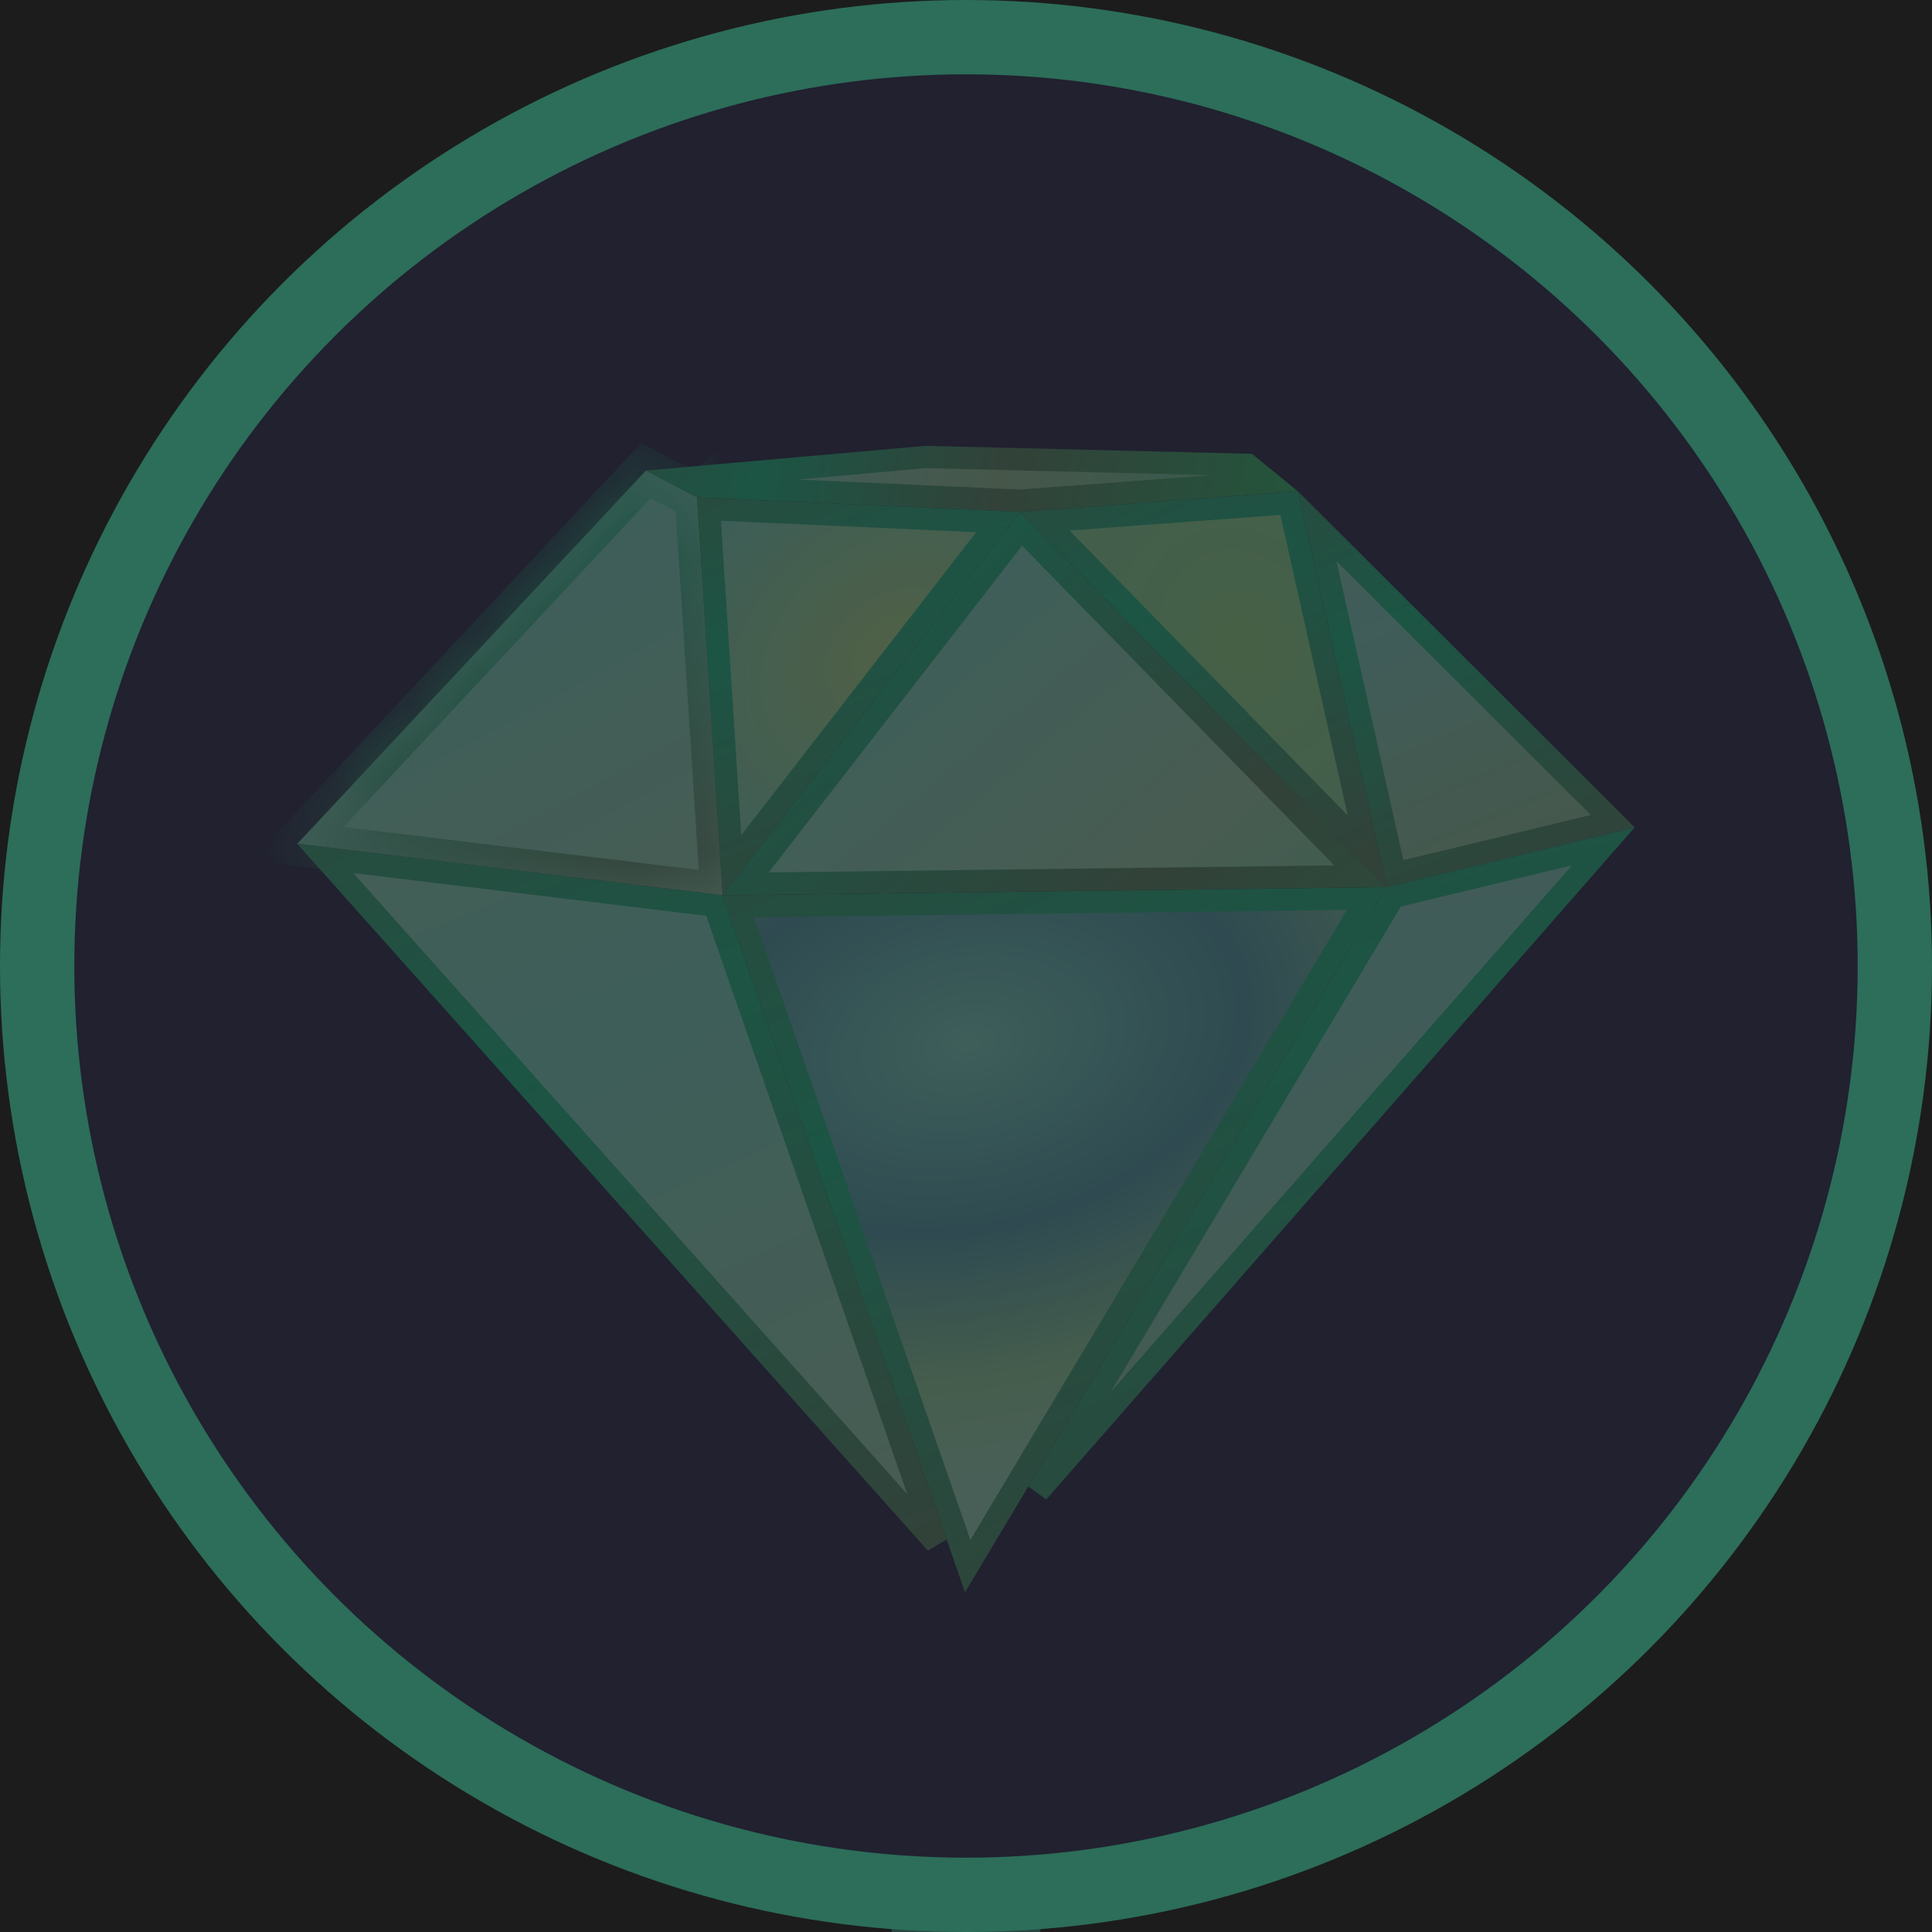 <svg width="26" height="26" viewBox="0 0 26 26" fill="none" xmlns="http://www.w3.org/2000/svg">
<rect width="26" height="26" fill="#151515"/>
<path d="M-5023 -1900C-5023 -1901.1 -5022.1 -1902 -5021 -1902H5594C5595.1 -1902 5596 -1901.1 5596 -1900V1778C5596 1779.1 5595.1 1780 5594 1780H-5021C-5022.1 1780 -5023 1779.1 -5023 1778V-1900Z" fill="#1C1C1C"/>
<rect x="12" y="19" width="2" height="54" rx="1" fill="#274641"/>
<circle cx="13" cy="13" r="12.5" fill="#212130" stroke="#2C6E59"/>
<g opacity="0.3">
<path d="M12.461 6.15L16.793 6.256L17.079 6.489L13.727 6.738L9.422 6.545L9.215 6.437L12.461 6.15Z" fill="url(#paint0_radial_6001_4739)" stroke="url(#paint1_radial_6001_4739)" stroke-width="0.3"/>
<mask id="path-7-inside-1_6001_4739" fill="white">
<path fill-rule="evenodd" clip-rule="evenodd" d="M4 11.355L4 11.356L4 11.355L4 11.355L4.002 11.354L8.692 6.333L9.381 6.694L9.381 6.694L9.726 12.049L4 11.355Z"/>
</mask>
<path fill-rule="evenodd" clip-rule="evenodd" d="M4 11.355L4 11.356L4 11.355L4 11.355L4.002 11.354L8.692 6.333L9.381 6.694L9.381 6.694L9.726 12.049L4 11.355Z" fill="url(#paint2_radial_6001_4739)"/>
<path d="M4 11.356L3.781 11.151L4.196 11.583L4 11.356ZM4 11.355L4.036 11.058L3.904 11.042L3.804 11.129L4 11.355ZM4 11.355L4.22 11.56L4.623 11.129L4.037 11.058L4 11.355ZM4 11.355L3.804 11.129L3.292 11.572L3.964 11.653L4 11.355ZM4.002 11.354L4.198 11.581L4.21 11.57L4.221 11.559L4.002 11.354ZM8.692 6.333L8.831 6.067L8.629 5.962L8.473 6.128L8.692 6.333ZM9.381 6.694L9.242 6.96L9.423 7.054L9.578 6.921L9.381 6.694ZM9.381 6.694L9.681 6.674L9.642 6.071L9.185 6.467L9.381 6.694ZM9.726 12.049L9.69 12.347L10.049 12.391L10.026 12.03L9.726 12.049ZM4.196 11.583L4.197 11.582L3.804 11.129L3.804 11.129L4.196 11.583ZM3.781 11.151L3.781 11.151L4.219 11.561L4.22 11.56L3.781 11.151ZM3.964 11.653L3.964 11.653L4.037 11.058L4.036 11.058L3.964 11.653ZM3.805 11.127L3.804 11.129L4.196 11.582L4.198 11.581L3.805 11.127ZM8.473 6.128L3.783 11.149L4.221 11.559L8.911 6.538L8.473 6.128ZM9.52 6.428L8.831 6.067L8.553 6.599L9.242 6.96L9.52 6.428ZM9.185 6.467L9.185 6.467L9.578 6.921L9.578 6.92L9.185 6.467ZM10.026 12.03L9.681 6.674L9.082 6.713L9.427 12.069L10.026 12.03ZM3.964 11.653L9.69 12.347L9.762 11.751L4.036 11.058L3.964 11.653Z" fill="url(#paint3_radial_6001_4739)" mask="url(#path-7-inside-1_6001_4739)"/>
<path d="M9.542 6.851L13.433 7.025L9.851 11.644L9.542 6.851Z" fill="url(#paint4_radial_6001_4739)" stroke="url(#paint5_radial_6001_4739)" stroke-width="0.3"/>
<path d="M10.035 11.895L13.742 7.116L18.308 11.792L10.035 11.895Z" fill="url(#paint6_radial_6001_4739)" stroke="url(#paint7_radial_6001_4739)" stroke-width="0.3"/>
<path d="M14.062 7.014L17.349 6.77L18.398 11.456L14.062 7.014Z" fill="url(#paint8_radial_6001_4739)" stroke="url(#paint9_radial_6001_4739)" stroke-width="0.3"/>
<path d="M17.726 7.081L21.704 11.051L18.773 11.757L17.726 7.081Z" fill="url(#paint10_radial_6001_4739)" stroke="url(#paint11_radial_6001_4739)" stroke-width="0.3"/>
<path d="M9.615 12.187L12.598 20.768L4.377 11.552L9.615 12.187Z" fill="url(#paint12_radial_6001_4739)" stroke="url(#paint13_radial_6001_4739)" stroke-width="0.3"/>
<path d="M9.936 12.197L18.393 12.092L13.023 21.076L9.936 12.197Z" fill="url(#paint14_radial_6001_4739)" stroke="url(#paint15_radial_6001_4739)" stroke-width="0.3"/>
<path d="M18.756 12.069L21.576 11.39L13.967 20.081L18.756 12.069Z" fill="url(#paint16_radial_6001_4739)" stroke="url(#paint17_radial_6001_4739)" stroke-width="0.3"/>
</g>
<rect x="-343.5" y="-31.5" width="2226" height="431" rx="4.5" stroke="#9747FF" stroke-dasharray="10 5"/>
<path d="M-5021 -1901H5594V-1903H-5021V-1901ZM5595 -1900V1778H5597V-1900H5595ZM5594 1779H-5021V1781H5594V1779ZM-5022 1778V-1900H-5024V1778H-5022ZM-5021 1779C-5021.55 1779 -5022 1778.55 -5022 1778H-5024C-5024 1779.66 -5022.66 1781 -5021 1781V1779ZM5595 1778C5595 1778.55 5594.55 1779 5594 1779V1781C5595.66 1781 5597 1779.66 5597 1778H5595ZM5594 -1901C5594.55 -1901 5595 -1900.55 5595 -1900H5597C5597 -1901.66 5595.66 -1903 5594 -1903V-1901ZM-5021 -1903C-5022.66 -1903 -5024 -1901.66 -5024 -1900H-5022C-5022 -1900.55 -5021.55 -1901 -5021 -1901V-1903Z" fill="white" fill-opacity="0.1"/>
<defs>
<radialGradient id="paint0_radial_6001_4739" cx="0" cy="0" r="1" gradientUnits="userSpaceOnUse" gradientTransform="translate(10.188 6.329) rotate(11.614) scale(7.677 31.061)">
<stop stop-color="#89EABB"/>
<stop offset="0.422" stop-color="#9FD784"/>
<stop offset="1" stop-color="#59E097"/>
</radialGradient>
<radialGradient id="paint1_radial_6001_4739" cx="0" cy="0" r="1" gradientUnits="userSpaceOnUse" gradientTransform="translate(10.188 6.329) rotate(11.614) scale(7.677 31.061)">
<stop stop-color="#0FD174"/>
<stop offset="0.422" stop-color="#5A8F4D"/>
<stop offset="1" stop-color="#26D457"/>
</radialGradient>
<radialGradient id="paint2_radial_6001_4739" cx="0" cy="0" r="1" gradientUnits="userSpaceOnUse" gradientTransform="translate(4.976 8.677) rotate(62.234) scale(10.533 89.093)">
<stop stop-color="#81F0BB"/>
<stop offset="0.667" stop-color="#AAE8A0"/>
<stop offset="1" stop-color="#AFFFEC"/>
</radialGradient>
<radialGradient id="paint3_radial_6001_4739" cx="0" cy="0" r="1" gradientUnits="userSpaceOnUse" gradientTransform="translate(4.976 8.449) rotate(63.745) scale(11.093 90.299)">
<stop stop-color="#0FD174"/>
<stop offset="0.422" stop-color="#5A8F4D"/>
<stop offset="1" stop-color="#26D457"/>
</radialGradient>
<radialGradient id="paint4_radial_6001_4739" cx="0" cy="0" r="1" gradientUnits="userSpaceOnUse" gradientTransform="translate(12.033 8.778) rotate(143.212) scale(3.948 2.999)">
<stop stop-color="#BEF577"/>
<stop offset="1" stop-color="#7AECB5"/>
</radialGradient>
<radialGradient id="paint5_radial_6001_4739" cx="0" cy="0" r="1" gradientUnits="userSpaceOnUse" gradientTransform="translate(10.123 8.676) rotate(68.213) scale(10.038 70.987)">
<stop stop-color="#0FD174"/>
<stop offset="0.422" stop-color="#5A8F4D"/>
<stop offset="1" stop-color="#26D457"/>
</radialGradient>
<radialGradient id="paint6_radial_6001_4739" cx="0" cy="0" r="1" gradientUnits="userSpaceOnUse" gradientTransform="translate(11.249 8.799) rotate(49.562) scale(11.803 119.558)">
<stop stop-color="#81F0BB"/>
<stop offset="0.422" stop-color="#A6E8A0"/>
<stop offset="1" stop-color="#40DD88"/>
</radialGradient>
<radialGradient id="paint7_radial_6001_4739" cx="0" cy="0" r="1" gradientUnits="userSpaceOnUse" gradientTransform="translate(11.249 8.799) rotate(49.562) scale(11.803 119.558)">
<stop stop-color="#0FD174"/>
<stop offset="0.422" stop-color="#5A8F4D"/>
<stop offset="1" stop-color="#26D457"/>
</radialGradient>
<radialGradient id="paint8_radial_6001_4739" cx="0" cy="0" r="1" gradientUnits="userSpaceOnUse" gradientTransform="translate(16.736 8.685) rotate(63.962) scale(7.55 6.246)">
<stop stop-color="#9FF577"/>
<stop offset="1" stop-color="#7AECB5"/>
</radialGradient>
<radialGradient id="paint9_radial_6001_4739" cx="0" cy="0" r="1" gradientUnits="userSpaceOnUse" gradientTransform="translate(14.57 8.583) rotate(65.503) scale(10.19 78.892)">
<stop stop-color="#0FD174"/>
<stop offset="0.422" stop-color="#5A8F4D"/>
<stop offset="1" stop-color="#26D457"/>
</radialGradient>
<radialGradient id="paint10_radial_6001_4739" cx="0" cy="0" r="1" gradientUnits="userSpaceOnUse" gradientTransform="translate(18.24 8.583) rotate(67.269) scale(10.053 73.518)">
<stop stop-color="#89EABB"/>
<stop offset="0.422" stop-color="#9FD784"/>
<stop offset="1" stop-color="#59E097"/>
</radialGradient>
<radialGradient id="paint11_radial_6001_4739" cx="0" cy="0" r="1" gradientUnits="userSpaceOnUse" gradientTransform="translate(18.24 8.583) rotate(67.269) scale(10.053 73.518)">
<stop stop-color="#0FD174"/>
<stop offset="0.422" stop-color="#5A8F4D"/>
<stop offset="1" stop-color="#26D457"/>
</radialGradient>
<radialGradient id="paint12_radial_6001_4739" cx="0" cy="0" r="1" gradientUnits="userSpaceOnUse" gradientTransform="translate(5.532 15.085) rotate(66.285) scale(19.148 144.674)">
<stop stop-color="#81F0BB"/>
<stop offset="0.422" stop-color="#A6E8A0"/>
<stop offset="1" stop-color="#40DD88"/>
</radialGradient>
<radialGradient id="paint13_radial_6001_4739" cx="0" cy="0" r="1" gradientUnits="userSpaceOnUse" gradientTransform="translate(5.532 15.085) rotate(66.285) scale(19.148 144.674)">
<stop stop-color="#0FD174"/>
<stop offset="0.422" stop-color="#5A8F4D"/>
<stop offset="1" stop-color="#26D457"/>
</radialGradient>
<radialGradient id="paint14_radial_6001_4739" cx="0" cy="0" r="1" gradientUnits="userSpaceOnUse" gradientTransform="translate(13.049 14.036) rotate(77.471) scale(5.927 8.937)">
<stop stop-color="#81F0BB"/>
<stop offset="0.422" stop-color="#4EAE9D"/>
<stop offset="0.76" stop-color="#9CEC8F"/>
<stop offset="1" stop-color="#A6F2B6"/>
</radialGradient>
<radialGradient id="paint15_radial_6001_4739" cx="0" cy="0" r="1" gradientUnits="userSpaceOnUse" gradientTransform="translate(11.249 15.452) rotate(65.132) scale(18.205 142.519)">
<stop stop-color="#0FD174"/>
<stop offset="0.422" stop-color="#5A8F4D"/>
<stop offset="1" stop-color="#26D457"/>
</radialGradient>
<radialGradient id="paint16_radial_6001_4739" cx="0" cy="0" r="1" gradientUnits="userSpaceOnUse" gradientTransform="translate(14.523 14.945) rotate(66.68) scale(19.511 145.537)">
<stop stop-color="#89EABB"/>
<stop offset="0.422" stop-color="#9FD784"/>
<stop offset="1" stop-color="#59E097"/>
</radialGradient>
<radialGradient id="paint17_radial_6001_4739" cx="0" cy="0" r="1" gradientUnits="userSpaceOnUse" gradientTransform="translate(14.523 14.945) rotate(66.68) scale(19.511 145.537)">
<stop stop-color="#0FD174"/>
<stop offset="0.422" stop-color="#5A8F4D"/>
<stop offset="1" stop-color="#26D457"/>
</radialGradient>
</defs>
</svg>
